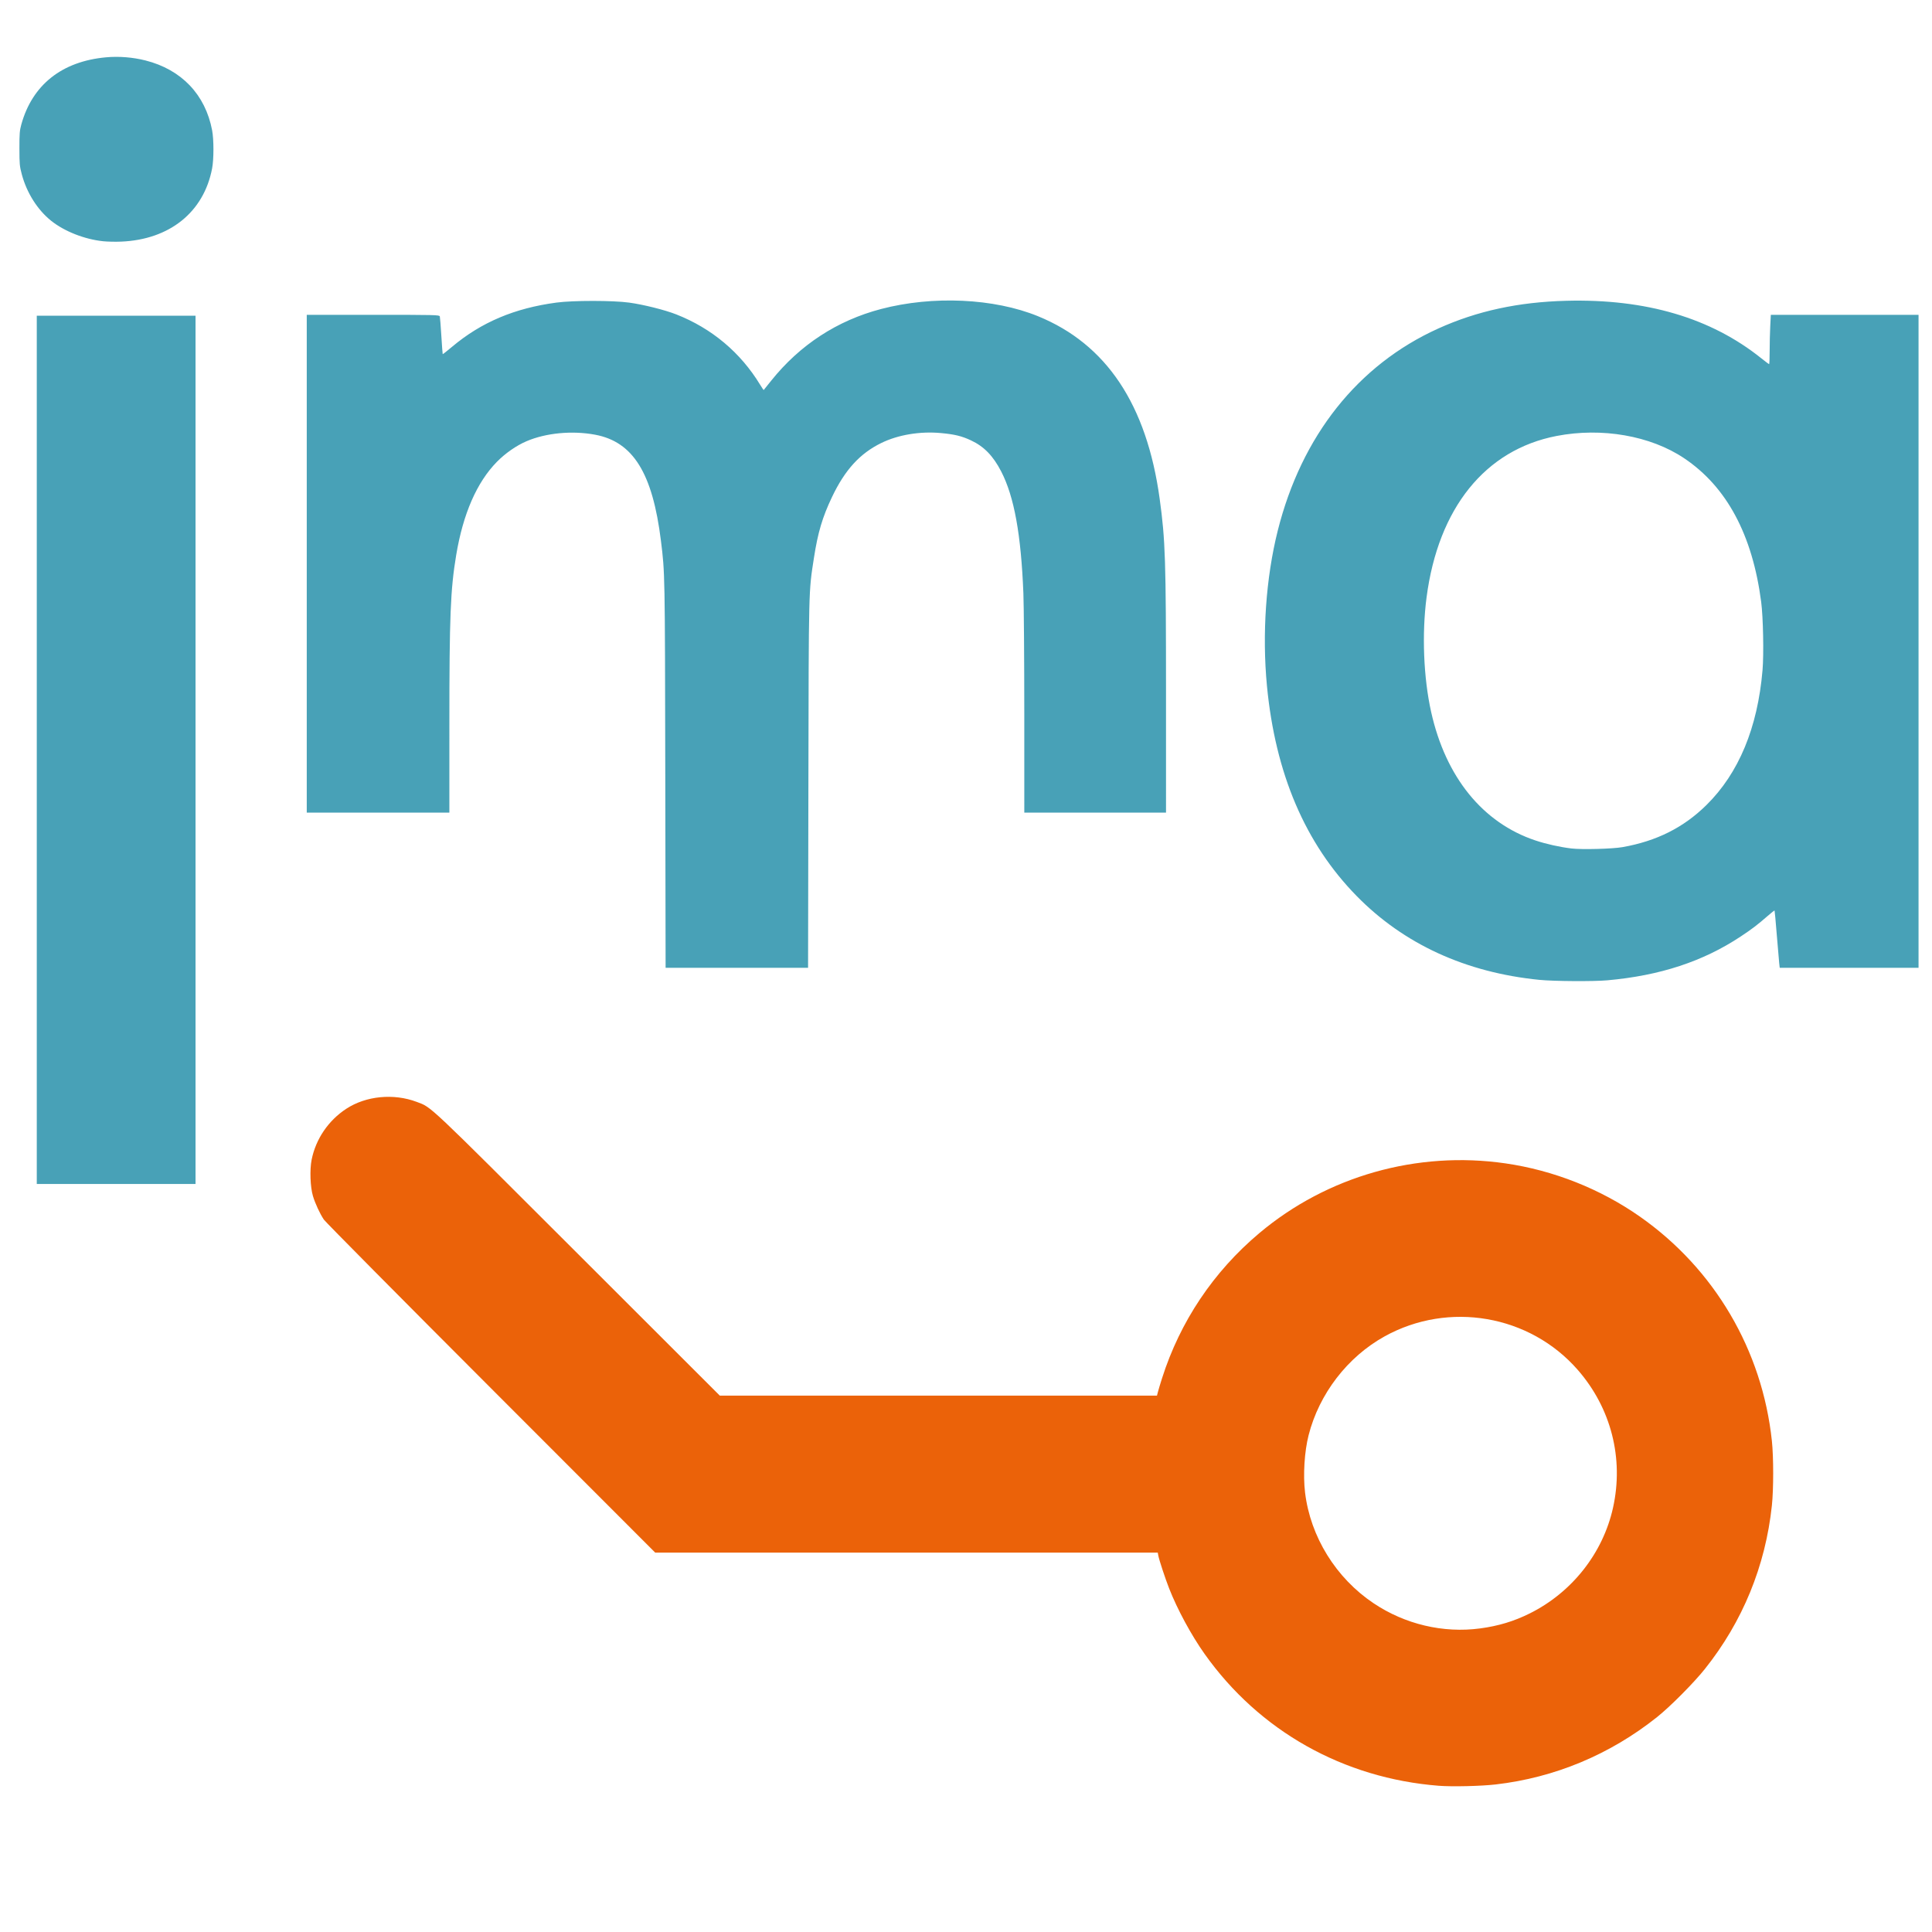 <?xml version="1.0" encoding="UTF-8" standalone="no"?>
<!-- Created with Inkscape (http://www.inkscape.org/) -->

<svg
   version="1.1"
   id="svg7537"
   width="689.28"
   height="689.28"
   viewBox="0 0 689.28 689.28"
   sodipodi:docname="favicon-inamata5.svg"
   inkscape:version="1.2 (dc2aedaf03, 2022-05-15, custom)"
   inkscape:export-filename="../b0080fd0/favicon-inamata5-256.png"
   inkscape:export-xdpi="35.654594"
   inkscape:export-ydpi="35.654594"
   xmlns:inkscape="http://www.inkscape.org/namespaces/inkscape"
   xmlns:sodipodi="http://sodipodi.sourceforge.net/DTD/sodipodi-0.dtd"
   xmlns="http://www.w3.org/2000/svg"
   xmlns:svg="http://www.w3.org/2000/svg">
  <defs
     id="defs7541" />
  <sodipodi:namedview
     id="namedview7539"
     pagecolor="#ffffff"
     bordercolor="#666666"
     borderopacity="1.0"
     inkscape:showpageshadow="2"
     inkscape:pageopacity="0.0"
     inkscape:pagecheckerboard="0"
     inkscape:deskcolor="#d1d1d1"
     showgrid="false"
     inkscape:zoom="0.58073217"
     inkscape:cx="263.46052"
     inkscape:cy="223.85534"
     inkscape:window-width="1504"
     inkscape:window-height="465"
     inkscape:window-x="26"
     inkscape:window-y="23"
     inkscape:window-maximized="0"
     inkscape:current-layer="g7543" />
  <g
     inkscape:groupmode="layer"
     inkscape:label="Image"
     id="g7543">
    <path
       style="fill:#eb6209;fill-opacity:1;stroke-width:1"
       d="m 513.324,637.111 c -34.082,-2.675 -64.06,-19.55 -83.554,-47.031 -4.745,-6.689 -9.721,-15.875 -12.653,-23.36 -1.412,-3.605 -3.567,-10.131 -3.86,-11.693 l -0.208,-1.107 H 323.402 233.756 l -58.596,-58.64 c -32.228,-32.252 -59.054,-59.325 -59.615,-60.162 -1.416,-2.115 -3.107,-5.764 -3.897,-8.41 -0.963,-3.224 -1.185,-9.405 -0.465,-12.972 1.492,-7.391 5.97,-13.974 12.35,-18.153 7.03,-4.605 16.885,-5.57 25.14,-2.463 5.399,2.032 3.086,-0.149 57.569,54.284 l 50.562,50.515 h 77.985 77.985 l 0.351,-1.36 c 0.193,-0.748 0.851,-2.931 1.463,-4.85 6.446,-20.246 18.362,-38.024 34.691,-51.756 24.215,-20.365 56.31,-29.46 87.84,-24.893 17.137,2.482 33.85,9.102 47.963,18.998 26.582,18.638 43.641,47.636 47.075,80.022 0.615,5.797 0.615,17.243 0,23.04 -2.288,21.578 -10.441,41.457 -23.929,58.347 -3.994,5.001 -12.326,13.383 -17.029,17.132 -16.784,13.377 -36.516,21.614 -57.59,24.042 -5.245,0.604 -15.543,0.843 -20.287,0.471 z m 14.72,-56.137 c 6.537,-0.87 12.08,-2.544 17.716,-5.348 15.088,-7.508 26.12,-21.505 29.718,-37.706 3.911,-17.607 -0.686,-35.571 -12.591,-49.199 -17.135,-19.617 -46.015,-24.62 -68.909,-11.936 -13.222,7.325 -23.334,20.474 -27.106,35.247 -1.494,5.851 -2.013,14.25 -1.265,20.457 1.904,15.794 11.025,30.524 24.473,39.52 11.213,7.502 24.82,10.715 37.964,8.966 z"
       id="path9520"
       sodipodi:nodetypes="cssscccssssssscccsssssssssscsssssssss" />
    <path
       style="fill:#48a1b7;fill-opacity:1;stroke-width:1"
       d="M 13.12,267.52 V 112.64 H 41.44 69.76 V 267.52 422.4 H 41.44 13.12 Z m 536.146,82.072 c -26.322,-2.613 -48.462,-12.772 -65.289,-29.96 -18.35,-18.744 -28.976,-43.654 -31.968,-74.941 -1.766,-18.47 -0.37,-38.542 3.851,-55.364 8.486,-33.816 28.573,-59.128 57.217,-72.099 13.883,-6.287 28.619,-9.478 45.803,-9.92 28.363,-0.729 51.536,6.113 69.492,20.516 1.437,1.152 2.697,2.095 2.8,2.095 0.103,0 0.189,-2.124 0.189,-4.72 0,-2.596 0.095,-6.556 0.209,-8.8 l 0.208,-4.08 h 26.351 26.351 v 116.48 116.48 h -24.763 -24.763 l -0.19,-1.68 c -0.104,-0.924 -0.495,-5.496 -0.868,-10.16 -0.373,-4.664 -0.726,-8.53 -0.785,-8.591 -0.059,-0.061 -1.161,0.808 -2.449,1.93 -3.663,3.193 -5.574,4.649 -9.626,7.335 -13.452,8.917 -28.799,13.958 -47.596,15.635 -4.978,0.444 -19.037,0.353 -24.174,-0.157 z m 29.614,-47.362 c 12.165,-2.154 21.777,-6.98 29.939,-15.03 11.515,-11.358 18.247,-27.55 19.998,-48.098 0.49,-5.756 0.231,-18.883 -0.481,-24.354 -3.122,-23.982 -12.307,-41.1 -27.516,-51.285 -11.976,-8.02 -29.32,-11.043 -45.468,-7.927 -25.471,4.915 -42.217,25.698 -46.397,57.584 -1.709,13.04 -1.085,28.677 1.633,40.873 5.189,23.285 18.425,39.595 37.218,45.858 3.831,1.277 8.645,2.349 12.834,2.858 3.644,0.443 14.668,0.154 18.24,-0.479 z M 237.351,276.24 c -0.121,-72.03 -0.115,-71.698 -1.546,-83.28 -2.984,-24.163 -9.912,-35.333 -23.485,-37.868 -8.177,-1.527 -17.493,-0.647 -24.442,2.311 -3.621,1.541 -7.597,4.303 -10.598,7.362 -7.178,7.319 -12.069,18.53 -14.532,33.315 -2.042,12.257 -2.424,21.753 -2.426,60.4 l -0.002,31.44 h -25.44 H 109.44 v -88.8 V 112.32 h 23.658 c 22.259,0 23.668,0.033 23.814,0.56 0.085,0.308 0.332,3.44 0.547,6.96 0.215,3.52 0.432,6.449 0.482,6.509 0.05,0.06 1.554,-1.122 3.342,-2.626 10.4,-8.747 22.293,-13.78 37.276,-15.775 5.927,-0.789 20.144,-0.782 25.92,0.013 5.127,0.706 12.75,2.616 16.8,4.21 12.666,4.984 22.923,13.592 29.92,25.108 0.654,1.077 1.227,1.914 1.272,1.86 0.046,-0.054 1.236,-1.539 2.646,-3.299 10.267,-12.816 23.561,-21.492 39.22,-25.597 18.457,-4.838 40.275,-3.838 55.975,2.567 24.418,9.961 38.797,31.524 43.418,65.11 2.035,14.793 2.265,21.886 2.267,69.84 l 0.002,42.16 h -25.28 -25.28 l -0.004,-35.12 c -0.003,-19.316 -0.147,-38.72 -0.322,-43.12 -0.834,-21.004 -3.279,-34.457 -7.891,-43.425 -2.881,-5.602 -6.157,-8.976 -10.823,-11.15 -3.299,-1.537 -5.798,-2.147 -10.64,-2.598 -7.506,-0.699 -15.344,0.601 -21.352,3.543 -7.633,3.738 -12.96,9.58 -17.576,19.276 -3.421,7.186 -5.034,12.617 -6.441,21.686 -1.912,12.324 -1.855,10.007 -1.981,81.068 l -0.116,65.2 h -25.413 -25.413 l -0.116,-69.04 z M 36.8,86.069 C 30.142,85.369 22.952,82.538 18.24,78.762 13.379,74.867 9.544,68.803 7.786,62.232 7.004,59.309 6.931,58.527 6.926,52.96 c -0.005,-5.231 0.089,-6.423 0.675,-8.536 3.93,-14.173 14.479,-22.539 30.236,-23.977 4.587,-0.419 9.567,-0.021 14.08,1.124 12.837,3.256 21.344,12.175 23.76,24.909 0.629,3.318 0.629,10.282 0,13.6 -2.958,15.591 -15.163,25.409 -32.476,26.124 -2.024,0.084 -4.904,0.023 -6.4,-0.134 z"
       id="path9569"
       sodipodi:nodetypes="cccccccccsssssssscscccccccsssssssssssssssssscsssssccccccssssssssssssssccccccsssssssccccccssscsssssc" />
  </g>
</svg>
